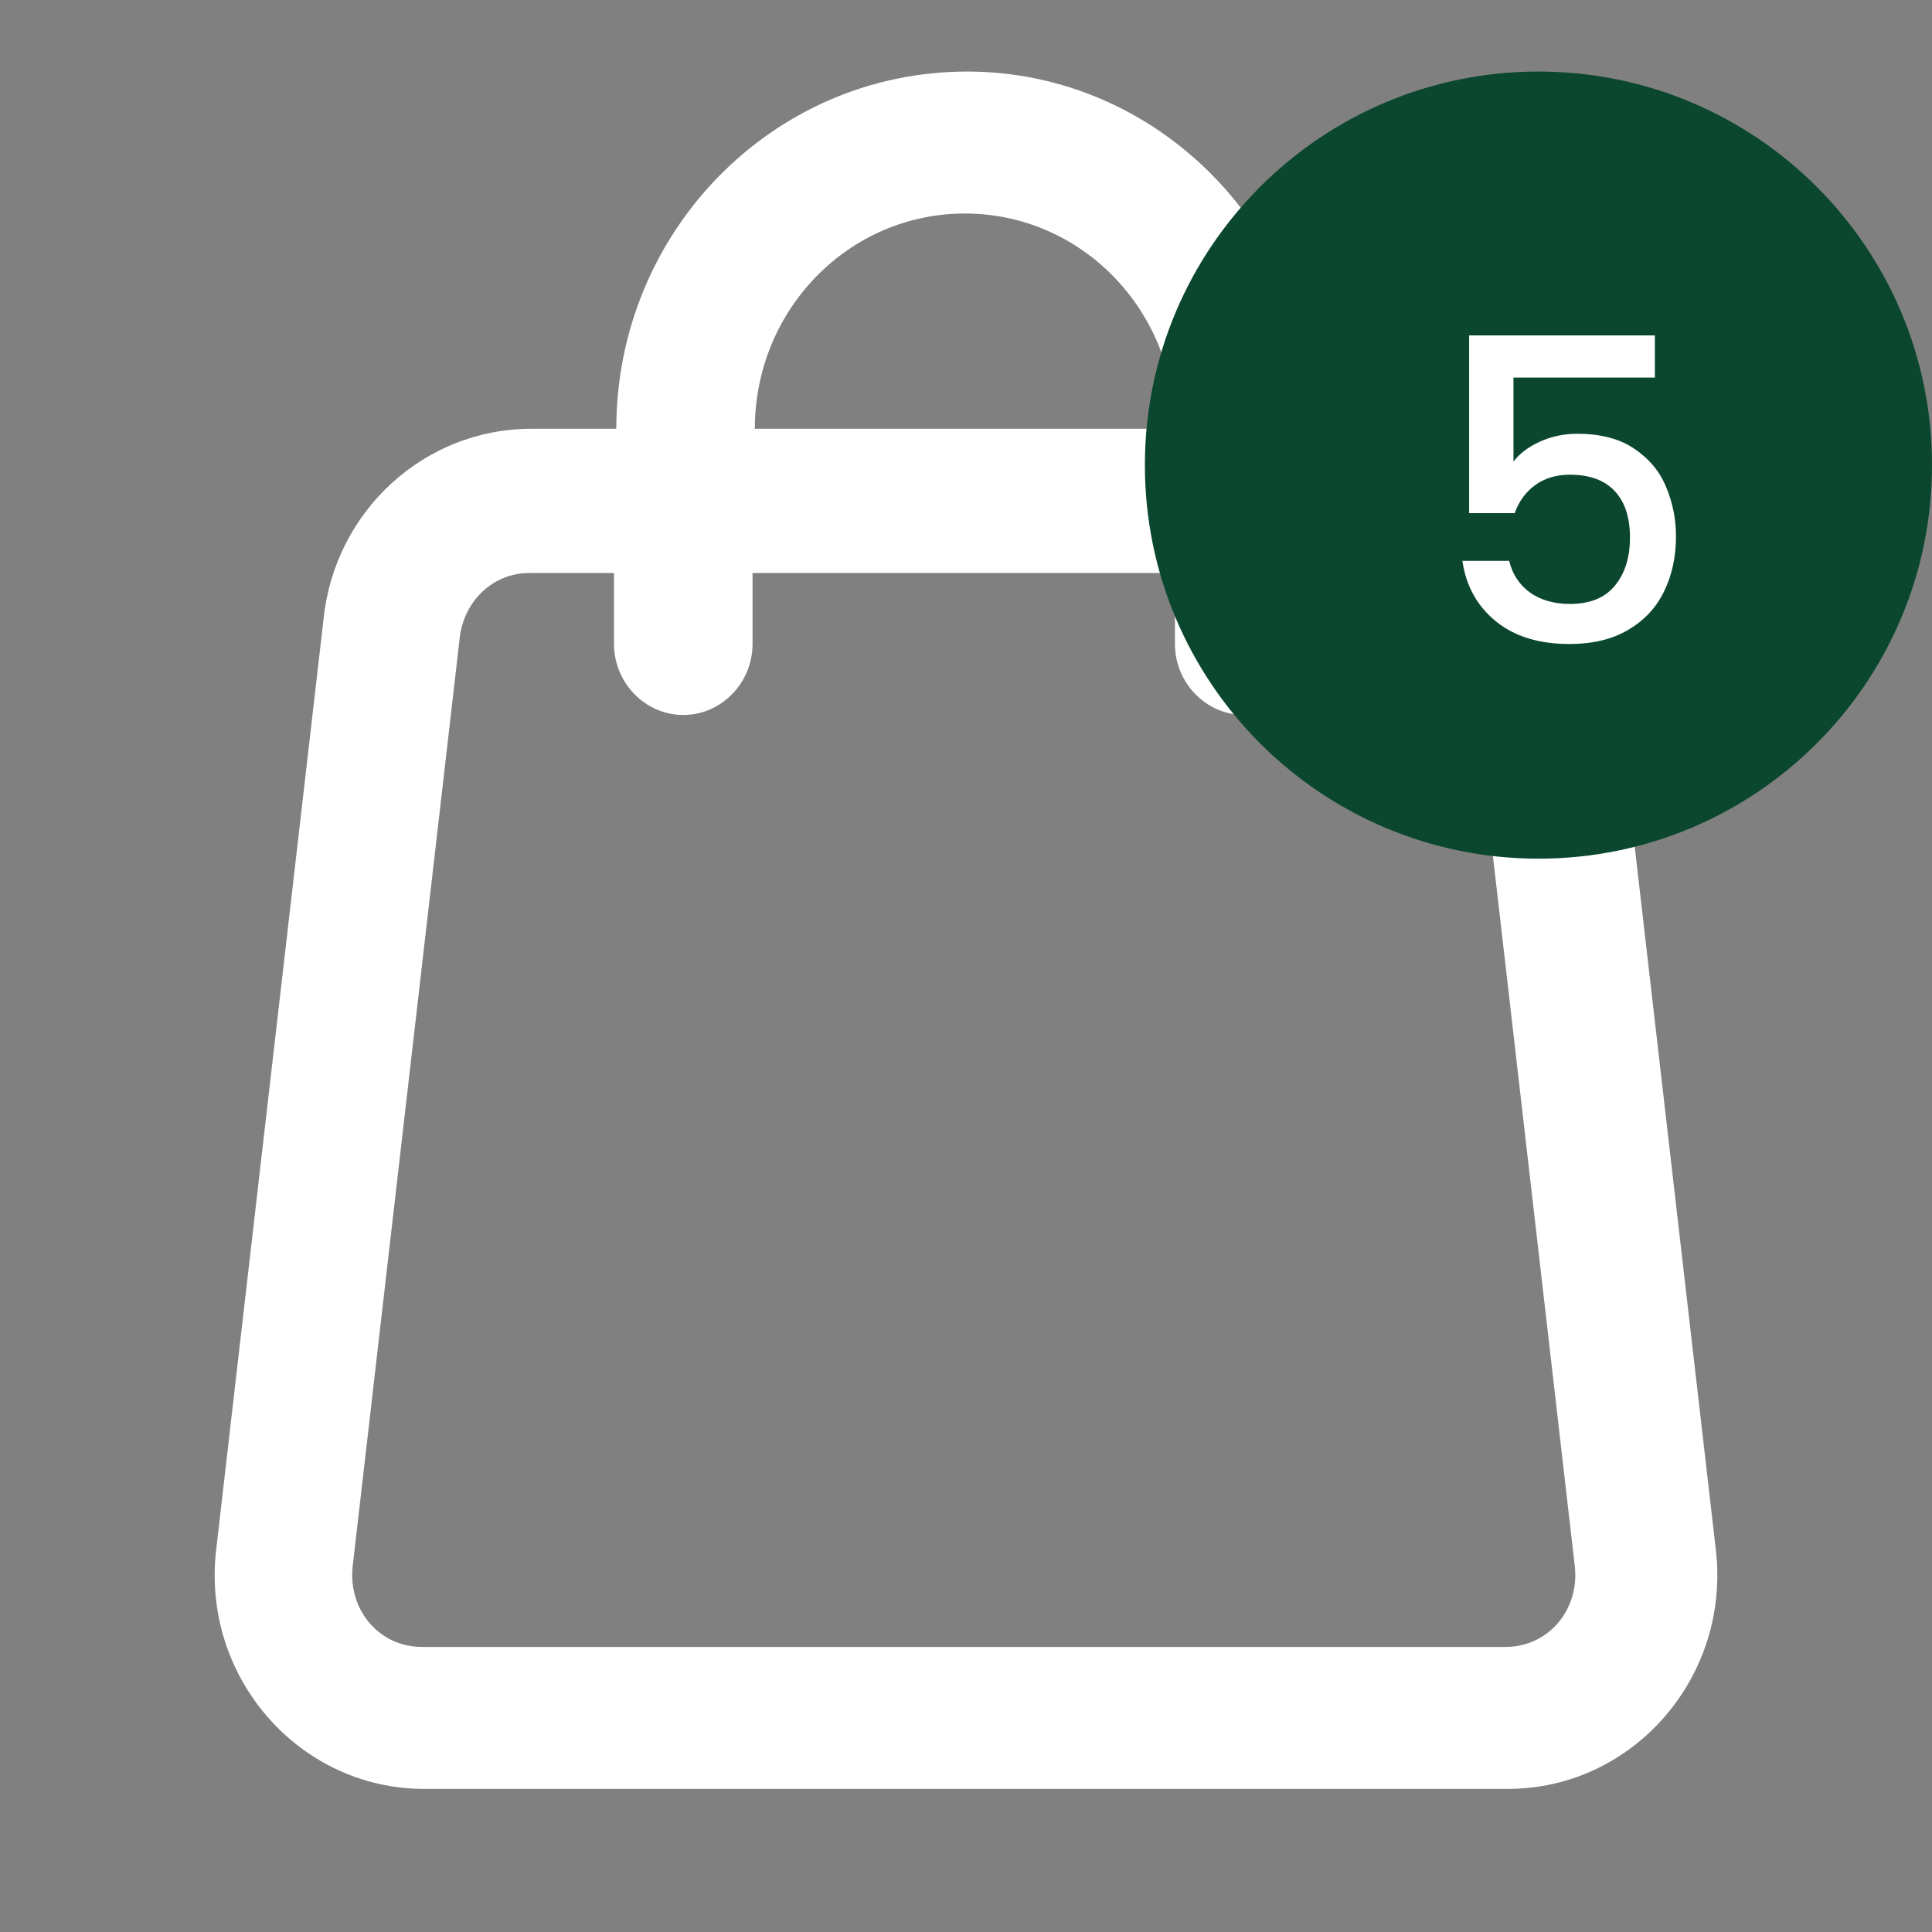 <svg width="27" height="27" viewBox="0 0 27 27" fill="none" xmlns="http://www.w3.org/2000/svg">
<rect x="0" y="0" width="27" height="27" fill="#808080" stroke="none"/>
<path fill-rule="evenodd" clip-rule="evenodd" d="M13.484 2.984C11.861 2.984 10.549 4.328 10.549 5.992H16.42C16.42 4.328 15.108 2.984 13.484 2.984H13.484ZM16.42 8.008V9C16.42 9.544 16.857 9.992 17.388 9.992C17.919 9.992 18.356 9.544 18.356 9V8.008H19.543C20.042 8.008 20.448 8.392 20.511 8.904L22.009 21.896C22.072 22.503 21.635 23.016 21.041 23.016H5.896C5.302 23.016 4.865 22.503 4.928 21.896L6.426 8.904C6.489 8.392 6.895 8.008 7.394 8.008H8.581V9C8.581 9.544 9.018 9.992 9.549 9.992C10.08 9.992 10.517 9.544 10.517 9V8.008H16.42ZM8.613 5.992H7.426C5.927 5.992 4.678 7.144 4.522 8.648L3.023 21.64C2.804 23.432 4.178 25 5.927 25H21.073C22.822 25 24.196 23.432 23.977 21.64L22.478 8.648C22.291 7.144 21.042 5.992 19.574 5.992H18.387C18.387 3.24 16.201 1 13.516 1C10.799 1 8.613 3.24 8.613 5.992H8.613Z" fill="white"/>
<path d="M21.5 12C24.538 12 27 9.538 27 6.5C27 3.462 24.538 1 21.5 1C18.462 1 16 3.462 16 6.5C16 9.538 18.462 12 21.5 12Z" fill="#0A472E"/>
<path d="M23.127 5.277H21.151V6.451C21.233 6.341 21.355 6.249 21.516 6.174C21.681 6.099 21.857 6.062 22.041 6.062C22.372 6.062 22.639 6.133 22.844 6.274C23.052 6.416 23.2 6.595 23.286 6.811C23.377 7.027 23.422 7.256 23.422 7.495C23.422 7.787 23.365 8.046 23.251 8.274C23.141 8.498 22.974 8.675 22.749 8.805C22.529 8.935 22.258 9 21.935 9C21.506 9 21.162 8.894 20.903 8.681C20.643 8.469 20.488 8.188 20.437 7.838H21.091C21.135 8.023 21.231 8.17 21.381 8.28C21.53 8.386 21.717 8.44 21.941 8.44C22.22 8.44 22.429 8.355 22.567 8.186C22.708 8.017 22.779 7.792 22.779 7.513C22.779 7.23 22.708 7.014 22.567 6.864C22.425 6.711 22.216 6.634 21.941 6.634C21.748 6.634 21.585 6.683 21.451 6.782C21.322 6.876 21.227 7.006 21.168 7.171H20.531V4.687H23.127V5.277Z" fill="white"/>
</svg>
